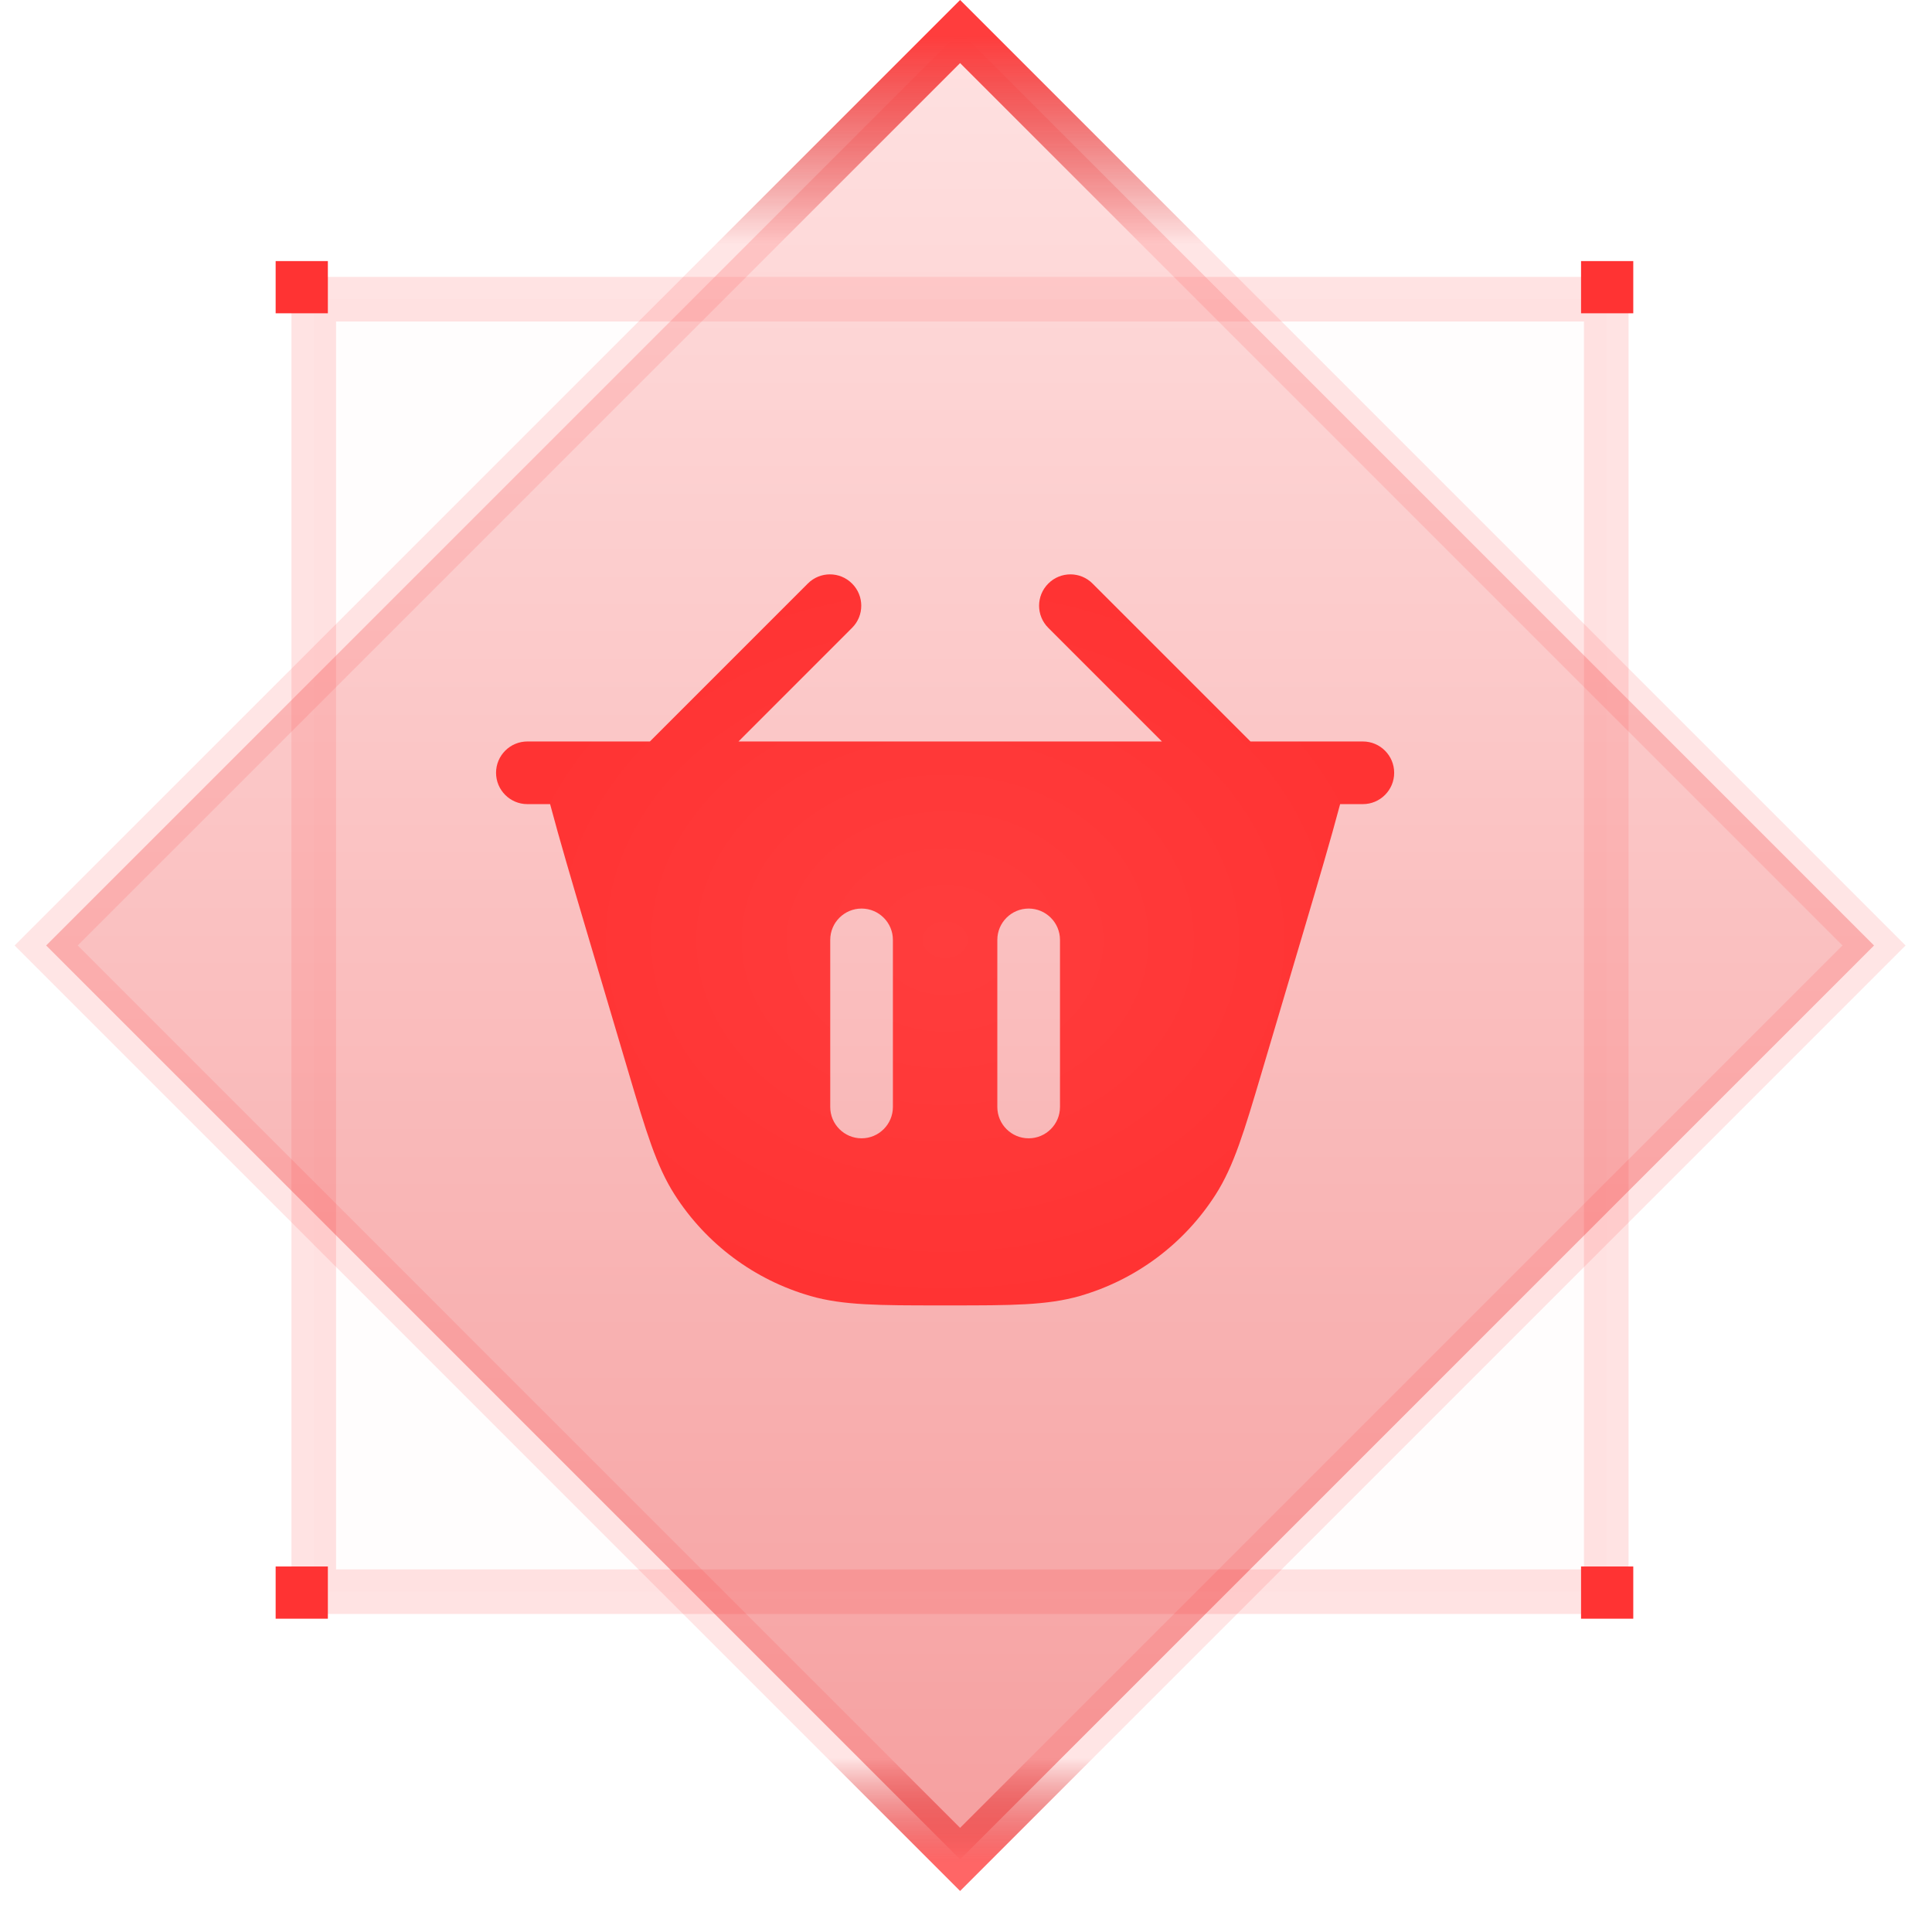 <svg width="37" height="37" viewBox="0 0 37 37" fill="none" xmlns="http://www.w3.org/2000/svg">
<rect opacity="0.14" x="6.009" y="5.73" width="24.753" height="24.753" fill="#FF3333" fill-opacity="0.06" stroke="#FF3333" stroke-width="0.854"/>
<rect x="18.387" y="0.604" width="24.753" height="24.753" transform="rotate(45 18.387 0.604)" fill="url(#paint0_linear_207_349)" fill-opacity="0.38"/>
<rect x="18.387" y="0.604" width="24.753" height="24.753" transform="rotate(45 18.387 0.604)" stroke="#FF2424" stroke-opacity="0.12" stroke-width="0.854"/>
<rect x="18.387" y="0.604" width="24.753" height="24.753" transform="rotate(45 18.387 0.604)" stroke="url(#paint1_linear_207_349)" stroke-width="0.854"/>
<rect x="18.387" y="0.604" width="24.753" height="24.753" transform="rotate(45 18.387 0.604)" stroke="url(#paint2_linear_207_349)" stroke-width="0.854"/>
<path fill-rule="evenodd" clip-rule="evenodd" d="M20.076 11.176C20.31 10.941 20.69 10.941 20.924 11.176L23.948 14.2H26.1C26.431 14.2 26.7 14.469 26.7 14.8C26.7 15.131 26.431 15.4 26.1 15.4H25.665C25.483 16.085 25.249 16.874 24.977 17.793L24.157 20.558C23.831 21.656 23.631 22.33 23.281 22.877C22.679 23.82 21.753 24.511 20.678 24.82C20.053 25 19.351 25 18.205 25H17.995C16.849 25 16.147 25 15.522 24.82C14.447 24.511 13.521 23.82 12.919 22.877C12.569 22.33 12.369 21.656 12.043 20.558L11.223 17.794C10.951 16.875 10.717 16.085 10.535 15.4H10.1C9.769 15.4 9.5 15.131 9.5 14.8C9.5 14.469 9.769 14.2 10.1 14.2H12.446L15.47 11.176C15.704 10.941 16.084 10.941 16.318 11.176C16.553 11.41 16.553 11.79 16.318 12.024L14.143 14.2H22.252L20.076 12.024C19.841 11.79 19.841 11.41 20.076 11.176ZM17.1 18C17.1 17.669 16.831 17.4 16.5 17.4C16.169 17.4 15.9 17.669 15.9 18V21.2C15.9 21.531 16.169 21.8 16.5 21.8C16.831 21.8 17.1 21.531 17.1 21.2V18ZM20.3 18C20.3 17.669 20.031 17.4 19.7 17.4C19.369 17.4 19.1 17.669 19.1 18V21.2C19.1 21.531 19.369 21.8 19.7 21.8C20.031 21.8 20.3 21.531 20.3 21.2V18Z" fill="url(#paint3_radial_207_349)"/>
<rect x="5.279" y="5" width="1" height="1" fill="#FF3333"/>
<rect x="5.279" y="30" width="1" height="1" fill="#FF3333"/>
<rect x="30.279" y="30" width="1" height="1" fill="#FF3333"/>
<rect x="30.279" y="5" width="1" height="1" fill="#FF3333"/>
<defs>
<linearGradient id="paint0_linear_207_349" x1="43.767" y1="25.531" x2="18.311" y2="0.075" gradientUnits="userSpaceOnUse">
<stop stop-color="#E60000"/>
<stop offset="1" stop-color="#FFB3B3"/>
</linearGradient>
<linearGradient id="paint1_linear_207_349" x1="18.665" y1="0.429" x2="21.493" y2="3.257" gradientUnits="userSpaceOnUse">
<stop stop-color="#FF3D3D"/>
<stop offset="1" stop-color="#CC0000" stop-opacity="0"/>
</linearGradient>
<linearGradient id="paint2_linear_207_349" x1="41.999" y1="23.763" x2="43.414" y2="25.178" gradientUnits="userSpaceOnUse">
<stop stop-color="#CC0000" stop-opacity="0"/>
<stop offset="1" stop-color="#FF6666"/>
</linearGradient>
<radialGradient id="paint3_radial_207_349" cx="0" cy="0" r="1" gradientUnits="userSpaceOnUse" gradientTransform="translate(18.1 18) rotate(90) scale(7.024 8.629)">
<stop stop-color="#FF3D3D"/>
<stop offset="1" stop-color="#FF3333"/>
</radialGradient>
</defs>
</svg>
